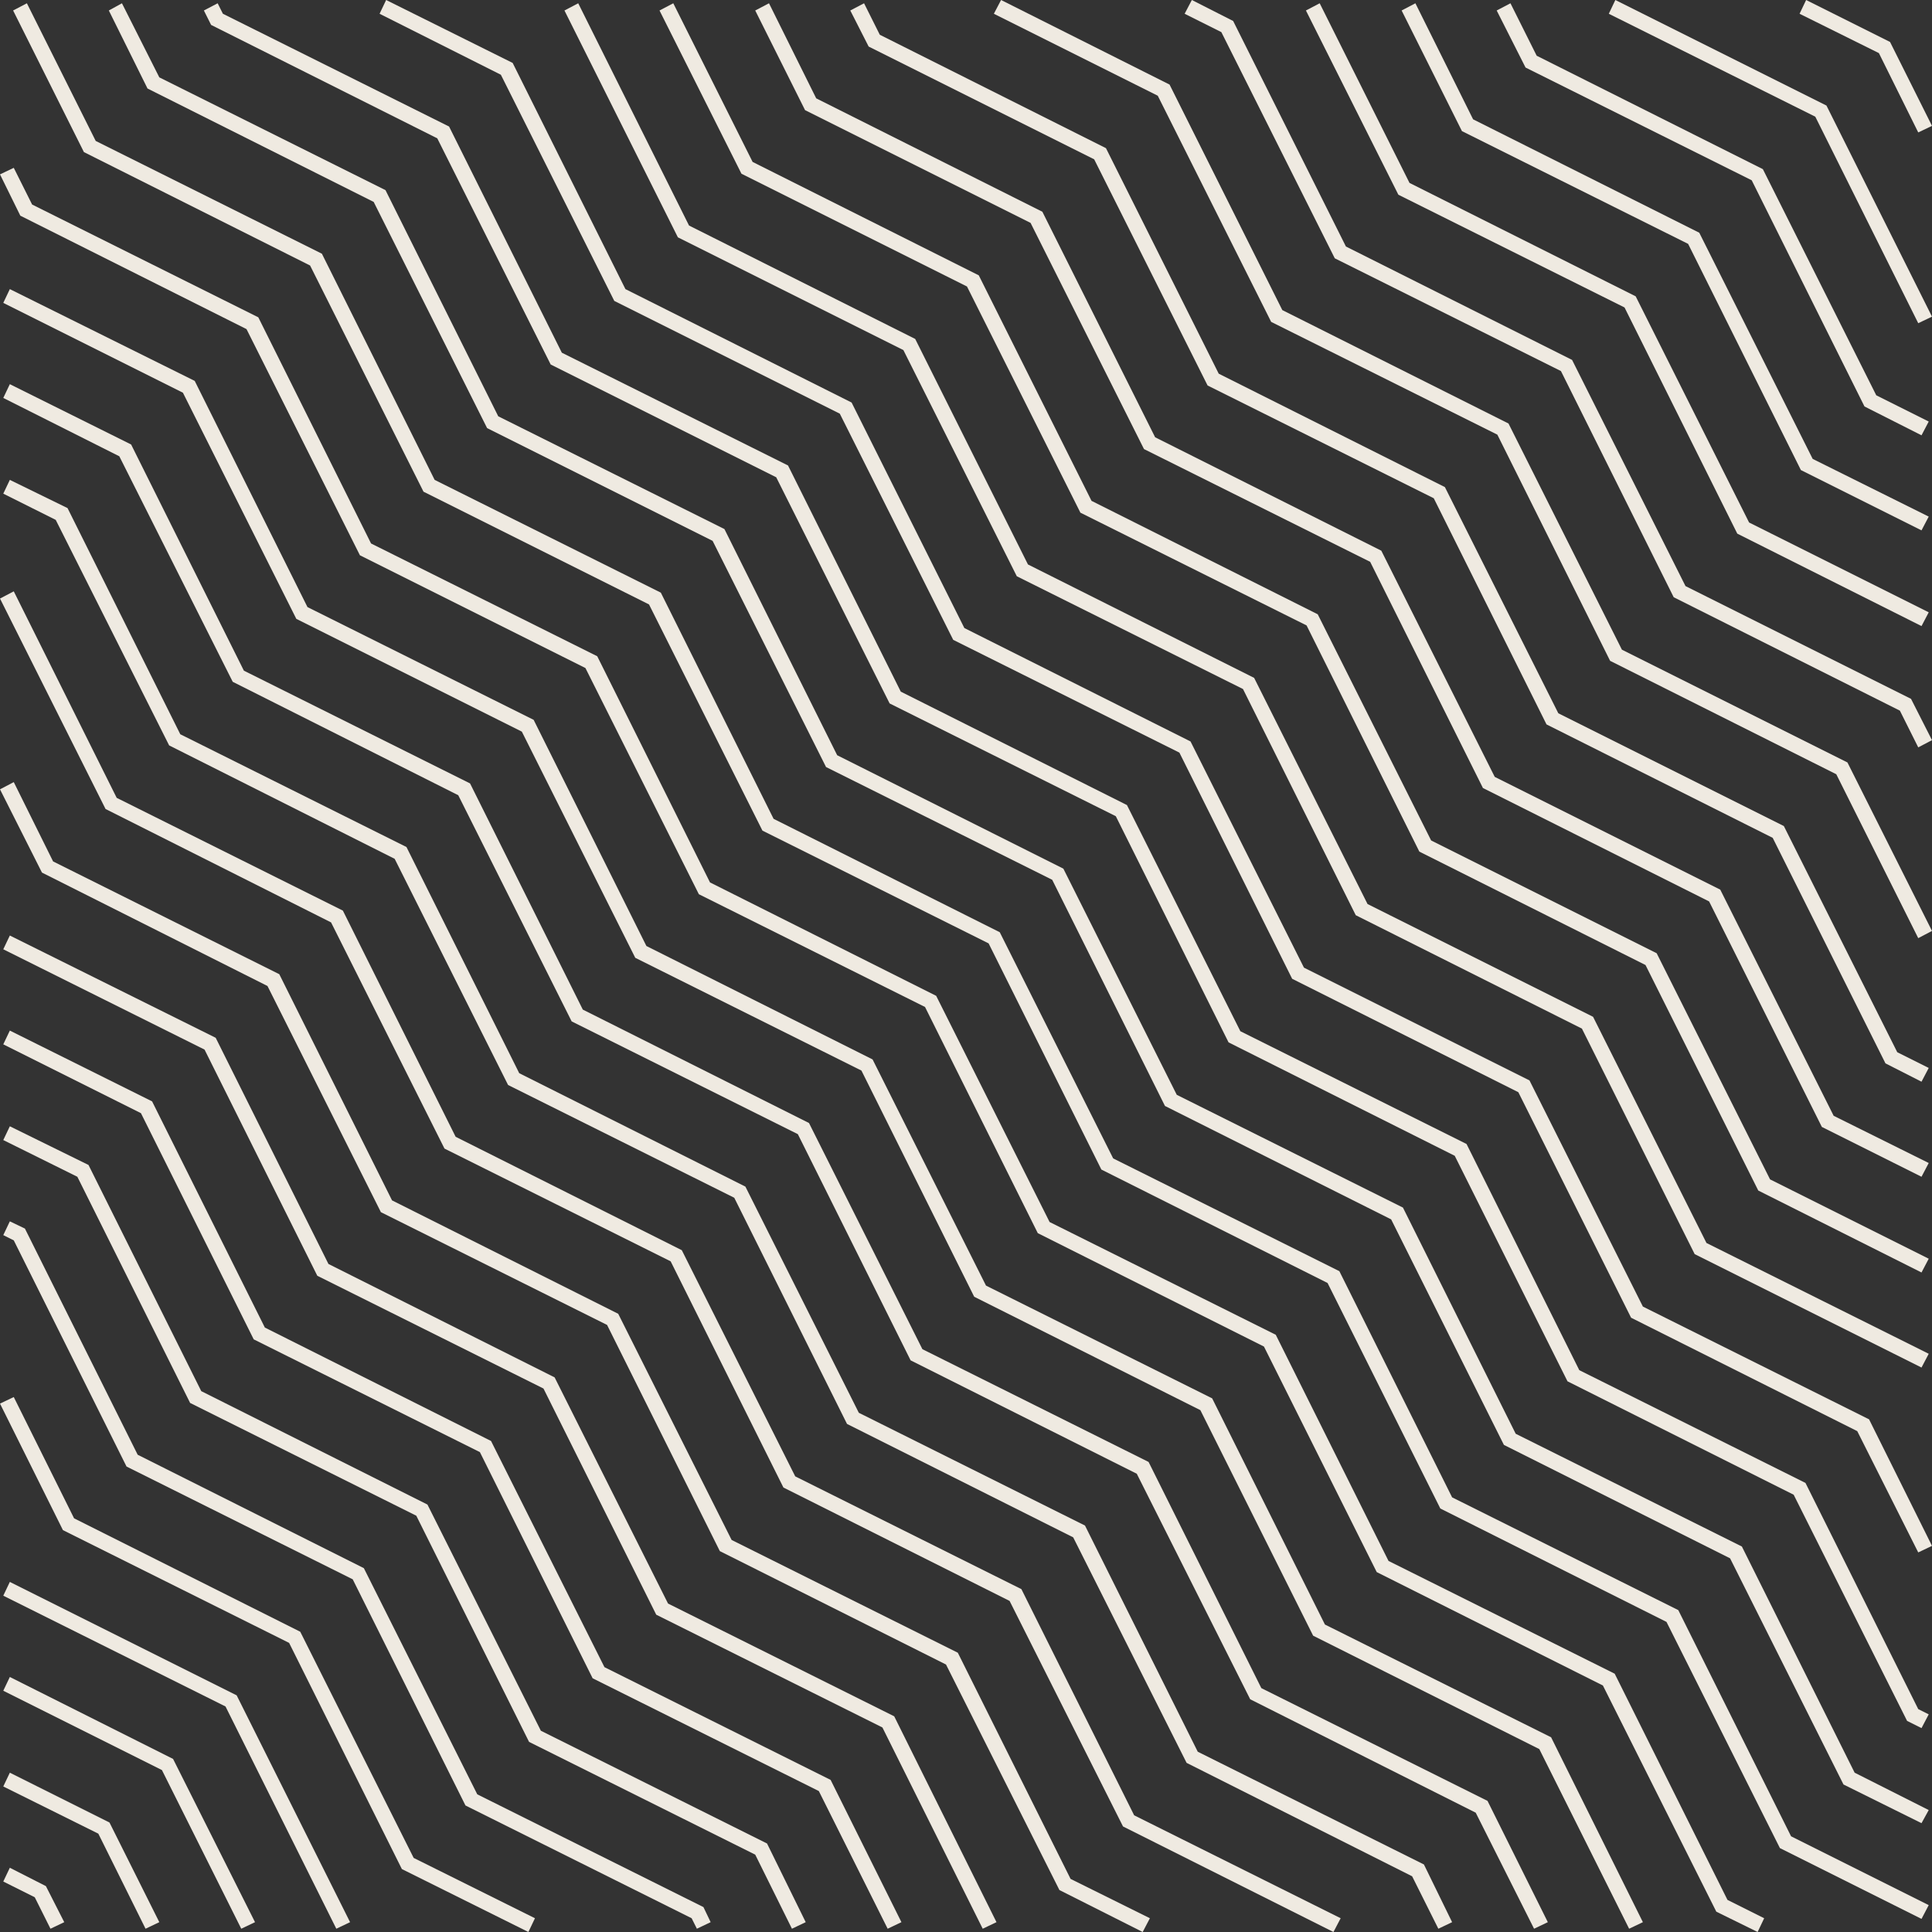 <svg width="535" height="535" viewBox="0 0 535 535" fill="none" xmlns="http://www.w3.org/2000/svg">
<rect x="0" y="0" width="535" height="535" fill="#333333" stroke="none"/>
<g clip-path="url(#clip0)">
<path d="M0.908 521.021L2.723 517.209L12.708 522.292L17.791 532.277L13.979 534.092L9.622 525.378L0.908 521.021Z" fill="#EFEAE1"/>
<path d="M0.908 494.698L2.723 490.885L30.317 504.683L44.114 532.277L40.302 534.092L27.231 507.769L0.908 494.698Z" fill="#EFEAE1"/>
<path d="M0.908 468.193L2.723 464.38L47.927 487.073L70.619 532.277L66.807 534.092L44.841 490.159L0.908 468.193Z" fill="#EFEAE1"/>
<path d="M0.908 441.869L2.723 438.057L65.536 469.464L96.943 532.277L93.13 534.092L62.45 472.55L0.908 441.869Z" fill="#EFEAE1"/>
<path d="M-0 388.678L3.812 386.863L20.514 420.448L83.145 451.854L114.552 514.486L148.137 531.188L146.322 535L111.284 517.572L80.059 454.941L17.428 423.716L-0 388.678Z" fill="#EFEAE1"/>
<path d="M0.908 342.022L2.723 338.21L6.899 340.207L38.124 402.838L100.755 434.245L132.162 496.876L194.793 528.101L196.79 532.277L192.978 534.092L191.525 531.187L128.894 499.962L97.669 437.331L35.038 406.106L3.813 343.474L0.908 342.022Z" fill="#EFEAE1"/>
<path d="M0.908 315.699L2.723 311.886L24.508 322.597L55.733 385.229L118.365 416.635L149.771 479.267L212.403 510.492L223.114 532.277L219.301 534.092L209.135 513.578L146.503 482.353L115.278 419.722L52.647 388.497L21.422 325.865L0.908 315.699Z" fill="#EFEAE1"/>
<path d="M0.908 289.194L2.723 285.382L42.117 304.988L73.342 367.62L135.974 399.026L167.38 461.658L230.012 492.883L249.618 532.277L245.806 534.092L226.744 495.969L164.112 464.744L132.888 402.112L70.256 370.887L39.031 308.256L0.908 289.194Z" fill="#EFEAE1"/>
<path d="M0.908 262.871L2.723 259.058L59.727 287.379L90.952 350.01L153.583 381.417L184.99 444.048L247.621 475.273L275.941 532.277L272.129 534.092L244.353 478.359L181.722 447.134L150.497 384.503L87.865 353.278L56.641 290.647L0.908 262.871Z" fill="#EFEAE1"/>
<path d="M0 218.575L3.813 216.578L14.705 238.544L77.336 269.769L108.561 332.401L171.193 363.807L202.599 426.439L265.231 457.664L296.456 520.295L318.422 531.188L316.425 535L293.37 523.381L261.963 460.931L199.332 429.525L168.107 366.893L105.475 335.668L74.069 273.037L11.619 241.63L0 218.575Z" fill="#EFEAE1"/>
<path d="M-0 165.747L3.812 163.75L32.314 220.935L94.946 252.16L126.171 314.791L188.802 346.198L220.209 408.829L282.84 440.054L314.065 502.686L371.25 531.188L369.253 535L310.979 505.772L279.572 443.322L216.941 411.916L185.716 349.284L123.084 318.059L91.678 255.428L29.228 224.021L-0 165.747Z" fill="#EFEAE1"/>
<path d="M0.908 136.7L2.723 132.888L18.698 140.694L49.923 203.326L112.555 234.551L143.78 297.182L206.411 328.589L237.818 391.22L300.449 422.445L331.674 485.077L394.306 516.301L402.112 532.277L398.3 534.092L391.038 519.569L328.588 488.163L297.182 425.713L234.55 394.306L203.325 331.675L140.694 300.45L109.287 237.818L46.837 206.412L15.431 143.962L0.908 136.7Z" fill="#EFEAE1"/>
<path d="M0.908 110.195L2.723 106.383L36.308 123.085L67.533 185.716L130.165 216.941L161.389 279.572L224.021 310.979L255.427 373.61L318.059 404.835L349.284 467.467L411.915 498.692L428.617 532.277L424.805 534.092L408.648 501.96L346.198 470.553L314.791 408.103L252.16 376.697L220.935 314.065L158.303 282.84L126.897 220.209L64.447 188.802L33.04 126.352L0.908 110.195Z" fill="#EFEAE1"/>
<path d="M0.908 83.872L2.723 80.059L53.917 105.475L85.142 168.107L147.774 199.332L178.999 261.963L241.63 293.37L273.037 356.001L335.668 387.226L366.893 449.858L429.525 481.082L454.941 532.277L451.128 534.092L426.257 484.35L363.626 452.944L332.401 390.494L269.769 359.087L238.544 296.456L175.913 265.231L144.506 202.599L82.056 171.374L50.65 108.743L0.908 83.872Z" fill="#EFEAE1"/>
<path d="M-9.16321e-05 48.29L3.812 46.474L8.895 56.641L71.527 87.866L102.752 150.497L165.383 181.722L196.608 244.354L259.24 275.76L290.646 338.392L353.278 369.617L384.503 432.248L447.134 463.473L478.359 526.105L488.525 531.188L486.71 535L475.273 529.372L443.867 466.741L381.235 435.334L350.01 372.884L287.379 341.478L256.154 278.846L193.522 247.621L162.116 184.99L99.666 153.765L68.259 91.133L5.628 59.727L-9.16321e-05 48.29Z" fill="#EFEAE1"/>
<path d="M3.631 2.905L7.443 0.908L26.505 39.031L89.136 70.256L120.361 132.888L182.993 164.113L214.218 226.744L276.849 258.151L308.256 320.782L370.887 352.007L402.112 414.639L464.744 445.864L495.969 508.495L534.092 527.557L532.095 531.369L492.883 511.763L461.476 449.131L398.845 417.725L367.62 355.275L304.988 323.868L273.763 261.237L211.132 230.012L179.725 167.38L117.275 136.155L85.869 73.524L23.237 42.117L3.631 2.905Z" fill="#EFEAE1"/>
<path d="M30.136 2.905L33.767 0.908L44.114 21.422L106.746 52.647L137.971 115.278L200.602 146.503L231.827 209.135L294.459 240.541L325.865 303.173L388.497 334.398L419.722 397.029L482.353 428.254L513.578 490.886L534.092 501.233L532.095 504.864L510.492 494.153L479.085 431.522L416.454 400.115L385.229 337.665L322.598 306.259L291.373 243.627L228.741 212.402L197.335 149.771L134.885 118.546L103.478 55.914L40.847 24.508L30.136 2.905Z" fill="#EFEAE1"/>
<path d="M56.459 2.905L60.272 0.908L61.724 3.812L124.355 35.037L155.58 97.669L218.212 128.894L249.437 191.525L312.068 222.932L343.475 285.563L406.106 316.788L437.331 379.42L499.963 410.645L531.188 473.276L534.092 474.729L532.095 478.541L528.101 476.544L496.695 413.912L434.063 382.506L402.838 320.056L340.207 288.649L308.982 226.018L246.351 194.793L214.944 132.162L152.494 100.937L121.088 38.305L58.456 6.899L56.459 2.905Z" fill="#EFEAE1"/>
<path d="M105.112 3.812L106.927 -1.87116e-05L141.965 17.428L173.19 80.059L235.821 111.466L267.046 173.916L329.678 205.322L361.084 267.954L423.534 299.179L454.941 361.81L517.572 393.035L535 428.073L531.188 429.888L514.304 396.303L451.673 364.896L420.448 302.447L357.816 271.04L326.591 208.409L263.96 177.184L232.553 114.552L170.104 83.327L138.697 20.696L105.112 3.812Z" fill="#EFEAE1"/>
<path d="M156.306 2.905L160.119 0.908L190.799 62.45L253.431 93.856L284.656 156.306L347.287 187.713L378.694 250.344L441.144 281.569L472.55 344.201L534.092 374.881L532.095 378.694L469.282 347.287L438.057 284.837L375.426 253.431L344.201 190.799L281.569 159.574L250.163 96.943L187.713 65.718L156.306 2.905Z" fill="#EFEAE1"/>
<path d="M182.63 2.905L186.442 0.908L208.409 44.84L271.04 76.247L302.265 138.697L364.897 170.103L396.303 232.735L458.753 263.96L490.159 326.591L534.092 348.558L532.095 352.37L486.892 329.678L455.667 267.228L393.035 235.821L361.81 173.19L299.179 141.965L267.772 79.333L205.322 48.108L182.63 2.905Z" fill="#EFEAE1"/>
<path d="M209.135 2.905L212.947 0.908L226.018 27.231L288.65 58.638L319.874 121.088L382.506 152.494L413.912 215.126L476.362 246.35L507.769 308.982L534.092 322.053L532.095 325.865L504.501 312.068L473.276 249.618L410.645 218.212L379.42 155.58L316.788 124.355L285.382 61.724L222.932 30.499L209.135 2.905Z" fill="#EFEAE1"/>
<path d="M235.458 2.905L239.27 0.908L243.627 9.622L306.259 41.028L337.484 103.478L400.115 134.885L431.522 197.516L493.972 228.741L525.378 291.373L534.092 295.73L532.095 299.542L522.111 294.459L490.886 232.009L428.254 200.602L397.029 137.971L334.398 106.746L302.991 44.114L240.541 12.889L235.458 2.905Z" fill="#EFEAE1"/>
<path d="M275.215 3.812L277.212 -1.12683e-05L323.868 23.419L355.093 85.869L417.725 117.275L449.131 179.907L511.581 211.132L535 257.788L531.188 259.785L508.495 214.399L445.864 182.993L414.639 120.361L352.007 89.136L320.601 26.505L275.215 3.812Z" fill="#EFEAE1"/>
<path d="M328.044 3.812L330.041 -8.95906e-06L341.478 5.809L372.703 68.259L435.334 99.666L466.741 162.297L529.191 193.522L535 204.959L531.188 206.956L526.105 196.79L463.473 165.383L432.248 102.752L369.617 71.527L338.21 8.895L328.044 3.812Z" fill="#EFEAE1"/>
<path d="M361.629 2.905L365.441 0.908L390.312 50.65L452.944 82.056L484.35 144.688L534.092 169.559L532.095 173.371L481.082 147.774L449.857 85.142L387.226 53.918L361.629 2.905Z" fill="#EFEAE1"/>
<path d="M388.134 2.905L391.946 0.908L407.922 33.04L470.553 64.447L501.96 127.078L534.092 143.054L532.095 146.866L498.692 130.165L467.467 67.533L404.835 36.308L388.134 2.905Z" fill="#EFEAE1"/>
<path d="M414.457 2.905L418.269 0.908L425.531 15.431L488.163 46.837L519.569 109.469L534.092 116.731L532.095 120.543L516.301 112.555L485.076 49.924L422.445 18.699L414.457 2.905Z" fill="#EFEAE1"/>
<path d="M445.501 3.812L447.316 -3.83279e-06L505.772 29.228L535 87.684L531.188 89.499L502.686 32.314L445.501 3.812Z" fill="#EFEAE1"/>
<path d="M498.329 3.812L500.144 -1.52359e-06L523.381 11.619L535 34.856L531.188 36.671L520.295 14.705L498.329 3.812Z" fill="#EFEAE1"/>
</g>
<defs>
<clipPath id="clip0">
<rect x="535" width="535" height="535" transform="rotate(90 535 0)" fill="white"/>
</clipPath>
</defs>
</svg>
